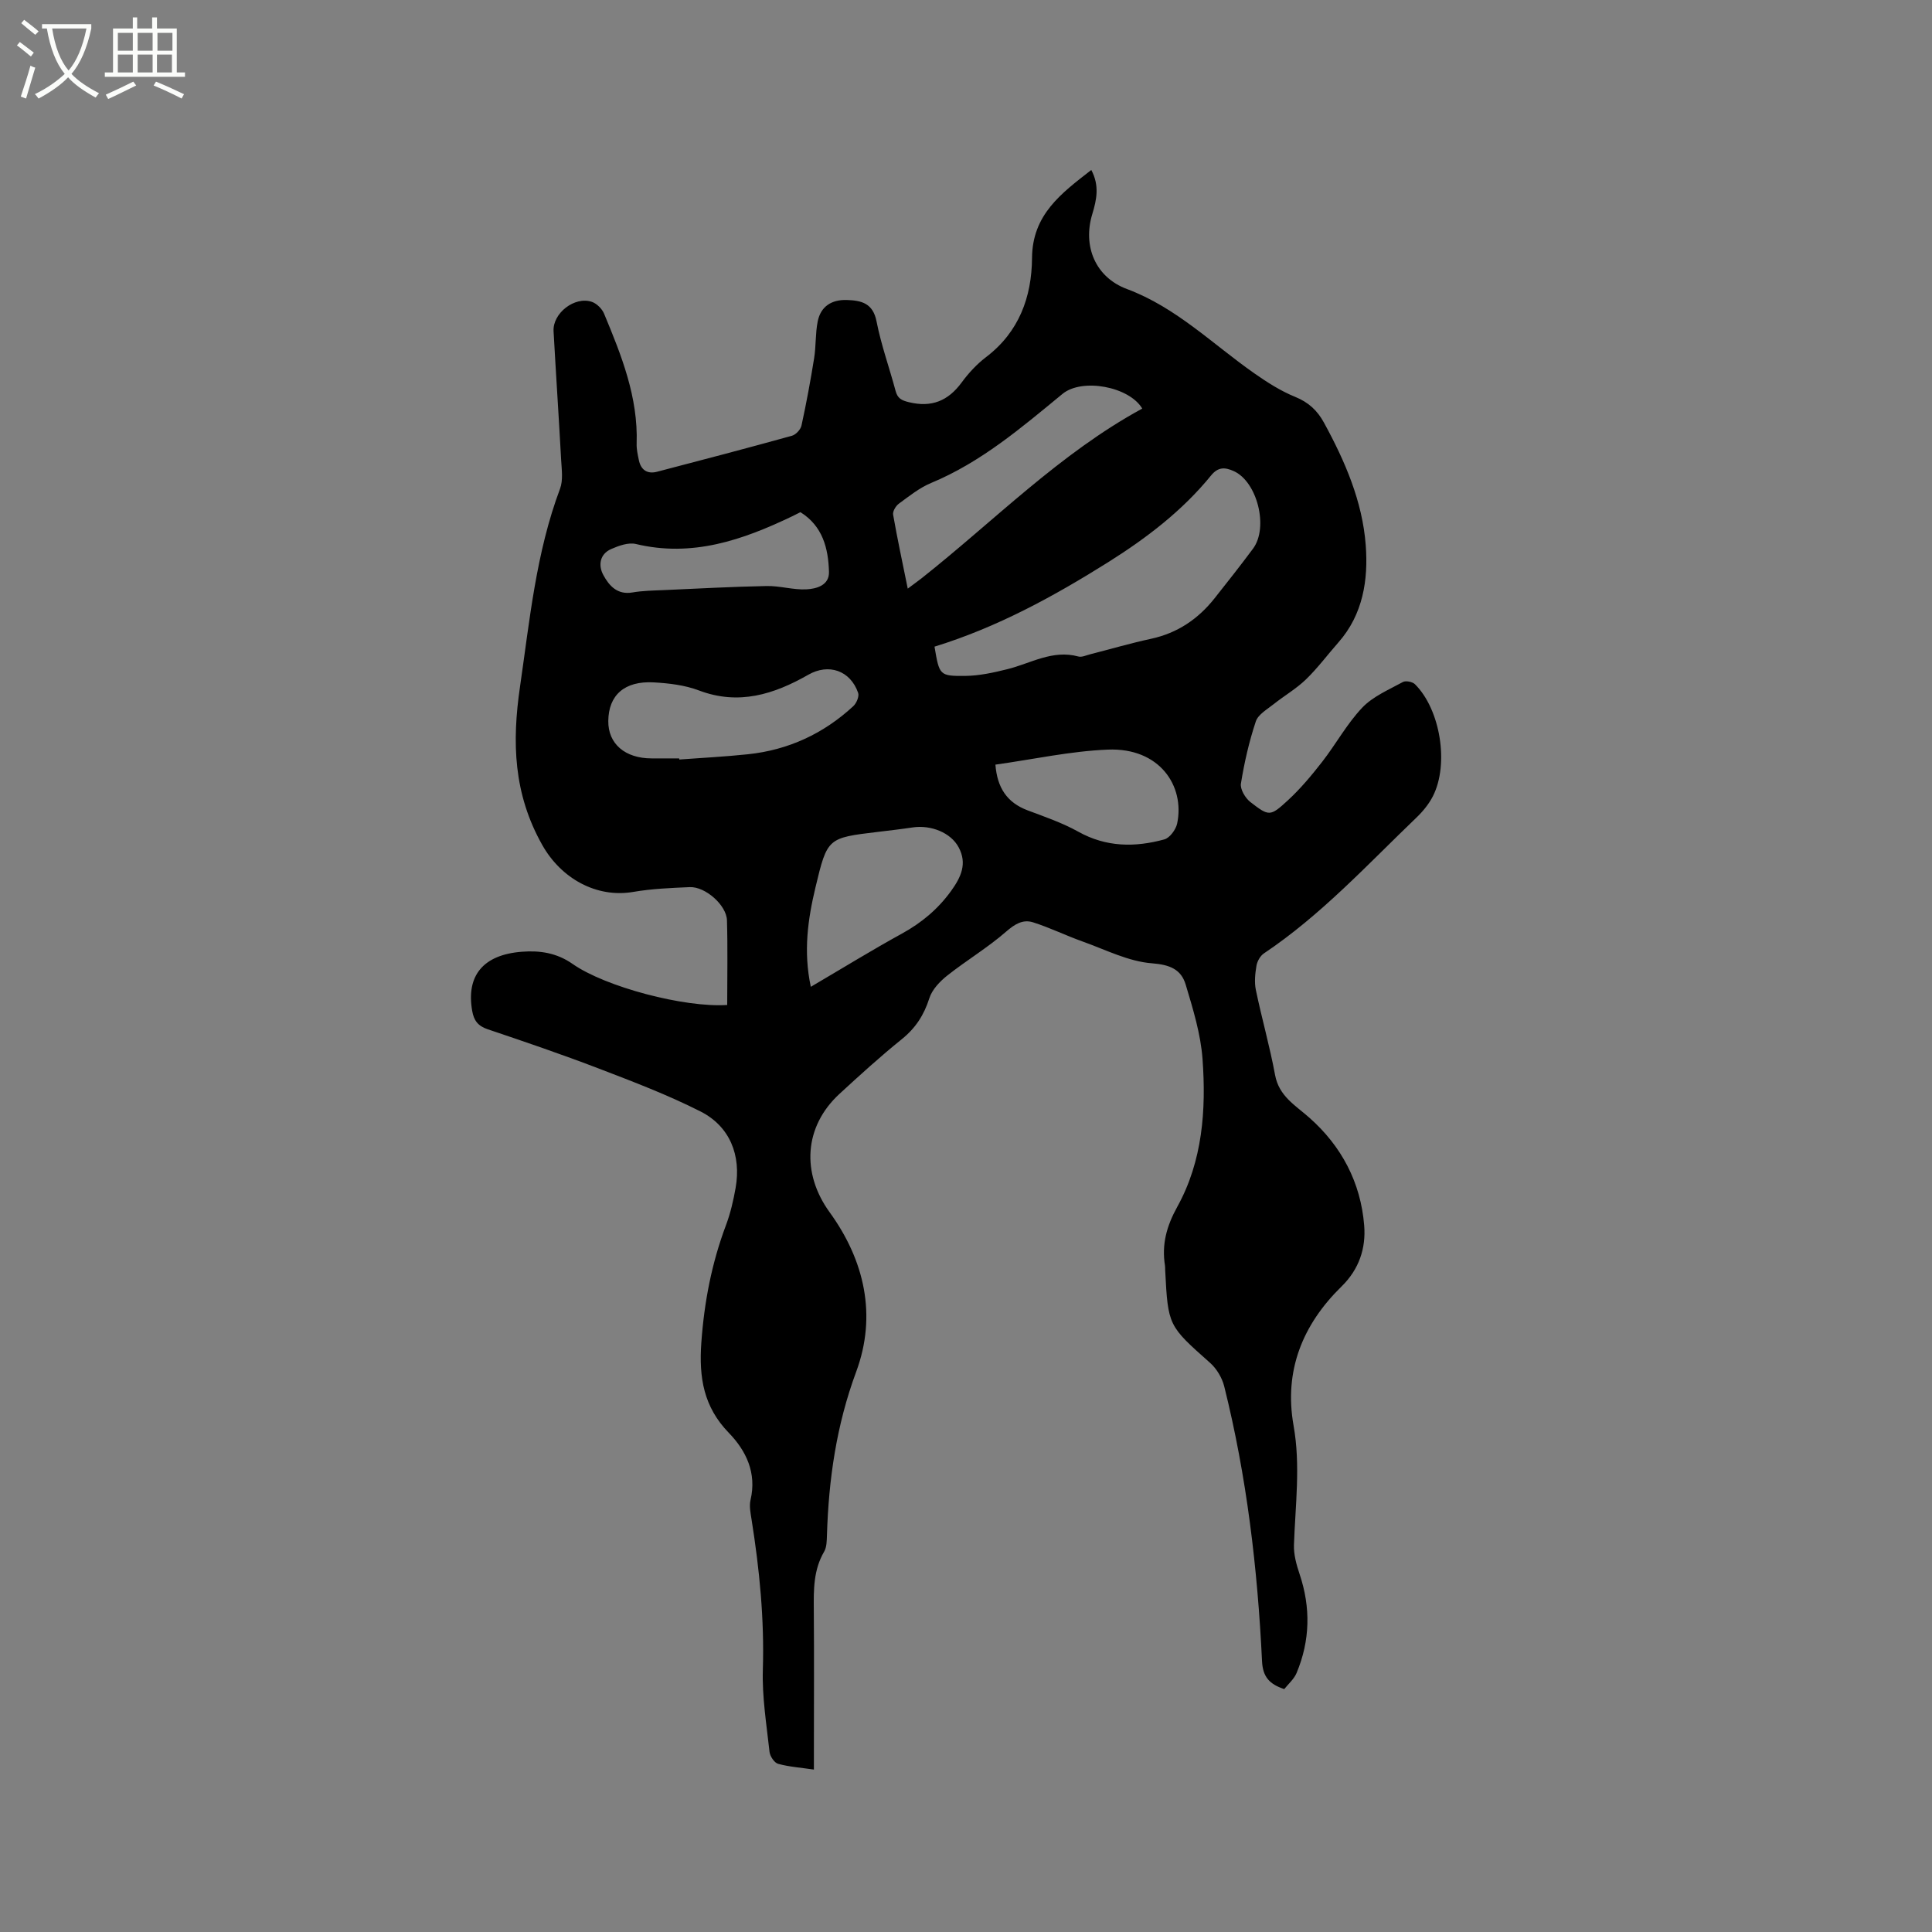 <svg enable-background="new 0 0 400 400" viewBox="0 0 400 400" xmlns="http://www.w3.org/2000/svg"><rect x="0" y="0" width="400" height="400" fill="#808080" stroke="none"/><path d="m6.4 11.7c-1-.8-1.9-1.6-2.9-2.3l.6-.7c.9.7 1.9 1.4 2.9 2.2zm-2.1 8.3c.7-2.1 1.4-4.2 2-6.4.2.1.6.3 1 .4-.7 2.3-1.3 4.4-1.9 6.4zm3-12.8c-1.1-.9-2.1-1.7-2.9-2.4l.6-.7c1 .8 2 1.5 3 2.4zm1.4-1.3v-.9h10.2v.9c-.9 4.2-2.3 7.3-4.1 9.4 1.3 1.4 3.2 2.7 5.7 4-.2.2-.4.5-.7.9-2.5-1.4-4.4-2.7-5.7-4.2-1.4 1.5-3.5 3-6.1 4.4 0 0 0 0-.1-.1-.3-.4-.5-.7-.7-.8 2.7-1.3 4.7-2.8 6.2-4.2-1.8-2.2-3-5.3-3.7-9.4zm9.2 0h-7.1c.6 3.8 1.7 6.7 3.4 8.7 1.7-2 2.9-4.8 3.7-8.7z" fill="#fbfcfa"/><path d="m31.6 3.6h.9v2.3h4.1v9.1h1.7v.9h-16.6v-.9h1.7v-9.1h4.1v-2.3h.9v2.3h3.1v-2.3zm-4 13.3.6.8c-1.9.9-3.8 1.9-5.8 2.8-.2-.3-.3-.6-.5-.9 2-.9 3.9-1.8 5.7-2.7zm-3.2-10.1v3.7h3.1v-3.7zm0 4.5v3.7h3.1v-3.7zm4.1-4.5v3.7h3.1v-3.7zm0 4.5v3.7h3.1v-3.7zm9.1 9.1c-2.1-1.1-4.1-2-5.8-2.7l.5-.8c2.2.9 4.1 1.8 5.8 2.6zm-1.9-13.6h-3.1v3.7h3.1zm-3.2 4.5v3.7h3.1v-3.7z" fill="#fbfcfa"/><path d="m150.56 208.07c0-5.91.12-11.72-.05-17.52-.09-3.16-4.5-7.02-7.7-6.88-3.91.17-7.86.33-11.7.99-7.66 1.31-14.94-2.82-18.81-9.66-6.03-10.66-6.31-21.38-4.64-32.81 2.01-13.82 3.32-27.76 8.29-41 .66-1.77.34-3.96.23-5.95-.48-8.89-1.08-17.78-1.57-26.67-.21-3.72 4.37-7.29 7.94-6.07 1.02.35 2.1 1.44 2.52 2.45 3.59 8.62 7.07 17.28 6.74 26.9-.04 1.15.23 2.32.47 3.46.43 2.03 1.79 2.88 3.76 2.36 9.32-2.43 18.64-4.88 27.92-7.45.82-.23 1.8-1.29 1.98-2.12 1.01-4.62 1.87-9.28 2.62-13.96.4-2.5.24-5.09.73-7.56.62-3.15 2.89-4.57 6.04-4.47 3 .1 5.41.64 6.15 4.44.95 4.87 2.66 9.58 3.94 14.38.41 1.54 1.2 1.96 2.76 2.34 4.69 1.14 8.11-.26 10.92-4.08 1.43-1.95 3.14-3.8 5.06-5.26 6.82-5.19 9.45-12.44 9.51-20.5.06-9.01 6.05-13.4 12.27-18.24 1.73 3.24 1.11 6.16.21 9.12-2.03 6.67.65 13.1 7.17 15.53 10.2 3.8 17.74 11.41 26.38 17.46 2.66 1.86 5.47 3.66 8.46 4.87 2.76 1.12 4.59 2.83 5.95 5.33 4.36 7.97 7.97 16.32 8.65 25.37.54 7.15-.54 14.34-5.67 20.15-2.24 2.54-4.28 5.3-6.71 7.65-2 1.93-4.47 3.36-6.66 5.1-1.36 1.09-3.24 2.14-3.72 3.6-1.39 4.17-2.38 8.51-3.08 12.86-.19 1.16.9 3 1.95 3.82 3.87 2.99 4.1 3.03 7.75-.33 2.61-2.4 4.92-5.17 7.11-7.98 2.86-3.67 5.12-7.87 8.3-11.22 2.22-2.34 5.51-3.72 8.43-5.32.59-.32 1.98-.05 2.49.46 5.26 5.22 7.1 16.53 3.72 23.18-.84 1.65-2.1 3.18-3.45 4.47-10.16 9.75-19.73 20.17-31.54 28.08-.76.51-1.38 1.62-1.54 2.54-.28 1.64-.46 3.42-.13 5.02 1.22 5.89 2.89 11.7 3.98 17.61.81 4.4 4.18 6.26 7.09 8.84 6.67 5.89 10.64 13.42 11.36 22.3.38 4.71-1.03 9.07-4.69 12.65-8.06 7.89-11.95 17.43-9.93 28.8 1.47 8.26.36 16.47.08 24.71-.07 2.01.52 4.11 1.17 6.05 2.32 6.92 2.18 13.74-.62 20.45-.54 1.29-1.74 2.31-2.56 3.35-3.05-1.02-4.44-2.5-4.6-5.77-.92-19.18-3.16-38.21-7.82-56.88-.44-1.78-1.57-3.69-2.94-4.9-8.65-7.69-8.7-7.63-9.29-19.15-.02-.32.01-.64-.04-.95-.7-4.4.3-8.15 2.55-12.22 5.23-9.44 5.99-20.05 5.22-30.59-.38-5.19-1.97-10.34-3.48-15.38-.94-3.16-3.25-4.14-6.99-4.43-4.86-.37-9.59-2.81-14.33-4.5-3.46-1.23-6.78-2.87-10.28-3.98-2.11-.67-3.79.36-5.59 1.93-3.8 3.31-8.2 5.94-12.17 9.08-1.54 1.22-3.15 2.91-3.72 4.7-1.1 3.47-2.84 6.17-5.69 8.47-4.45 3.59-8.7 7.45-12.91 11.33-7.38 6.8-7.89 16.44-2.06 24.49 7.25 10 9.84 21.38 5.51 33.06-4.09 11.04-5.7 22.27-6.05 33.85-.04 1.14-.04 2.45-.58 3.38-2.21 3.77-2.18 7.84-2.14 12 .08 9.76.02 19.51.02 29.27v3.85c-2.71-.4-5.12-.56-7.41-1.19-.79-.22-1.68-1.57-1.78-2.49-.62-5.67-1.56-11.38-1.38-17.04.32-10.45-.7-20.74-2.33-31.01-.21-1.35-.52-2.81-.22-4.09 1.31-5.59-.9-10.18-4.5-13.9-5.21-5.37-6.2-11.41-5.69-18.63.6-8.45 2.15-16.51 5.12-24.4.92-2.46 1.52-5.08 1.98-7.67 1.19-6.75-1.19-12.76-7.28-15.84-6.77-3.43-13.92-6.15-21.02-8.87-7.61-2.92-15.33-5.55-23.05-8.15-2.02-.68-2.85-1.84-3.19-3.81-1.27-7.26 2.25-11.61 10.27-12.23 3.72-.29 7.22.21 10.53 2.53 6.82 4.77 23.16 9.07 32 8.49zm42.92-74.19c1 5.91 1.01 6.11 6.35 6.06 2.91-.03 5.87-.68 8.72-1.39 4.85-1.2 9.36-4.09 14.71-2.63.73.2 1.65-.26 2.46-.46 4.2-1.07 8.38-2.3 12.61-3.21 5.44-1.18 9.71-4.07 13.11-8.35 2.7-3.4 5.39-6.82 7.98-10.3 3.28-4.41.87-13.9-4-16.07-1.81-.81-3.22-.89-4.69.92-5.95 7.31-13.34 12.94-21.28 17.94-11.32 7.1-22.99 13.49-35.97 17.49zm43.01-49.29c-2.69-4.55-12.44-6.38-16.51-3.04-8.5 6.99-16.86 14.15-27.22 18.45-2.4 1-4.53 2.72-6.66 4.28-.64.47-1.31 1.59-1.19 2.27.86 4.93 1.92 9.83 3.03 15.32 1.53-1.15 2.21-1.63 2.86-2.14 15.07-11.92 28.6-25.84 45.69-35.14zm-68.62 119.72c6.61-3.88 12.64-7.6 18.85-11.01 4.07-2.24 7.44-5.04 10.18-8.82 2.09-2.89 3.38-5.69 1.58-9.05-1.62-3.04-5.73-4.68-9.52-4.12-2.41.36-4.83.64-7.25.93-10.35 1.24-10.42 1.22-12.87 11.46-1.58 6.6-2.54 13.27-.97 20.61zm-27.25-47.29c.01.08.01.15.02.23 4.74-.35 9.49-.59 14.22-1.09 8.36-.88 15.65-4.26 21.81-9.96.66-.61 1.25-2.02 1-2.75-1.63-4.66-6.13-6.15-10.32-3.75-7.1 4.05-14.41 6.38-22.67 3.24-2.91-1.1-6.18-1.48-9.32-1.66-6.06-.34-9.37 2.64-9.42 8-.05 4.71 3.46 7.73 8.97 7.74zm65.47 1.29c.37 4.78 2.4 7.86 6.68 9.47 3.55 1.33 7.19 2.58 10.49 4.42 5.78 3.22 11.74 3.25 17.8 1.59 1.13-.31 2.39-2.03 2.66-3.3 1.62-7.78-3.66-15.74-14.37-15.29-7.68.31-15.29 1.99-23.26 3.11zm-40.37-52.27c-.6.3-1.16.58-1.72.86-10.25 4.91-20.68 8.53-32.35 5.73-1.54-.37-3.53.35-5.11 1.04-2.39 1.06-2.71 3.39-1.63 5.38 1.19 2.2 2.9 4.16 6.04 3.61 2.07-.36 4.21-.39 6.32-.48 7.16-.32 14.31-.71 21.47-.85 2.72-.05 5.46.81 8.16.69 2.14-.1 4.82-.83 4.73-3.64-.14-4.87-1.3-9.46-5.91-12.34z"/></svg>